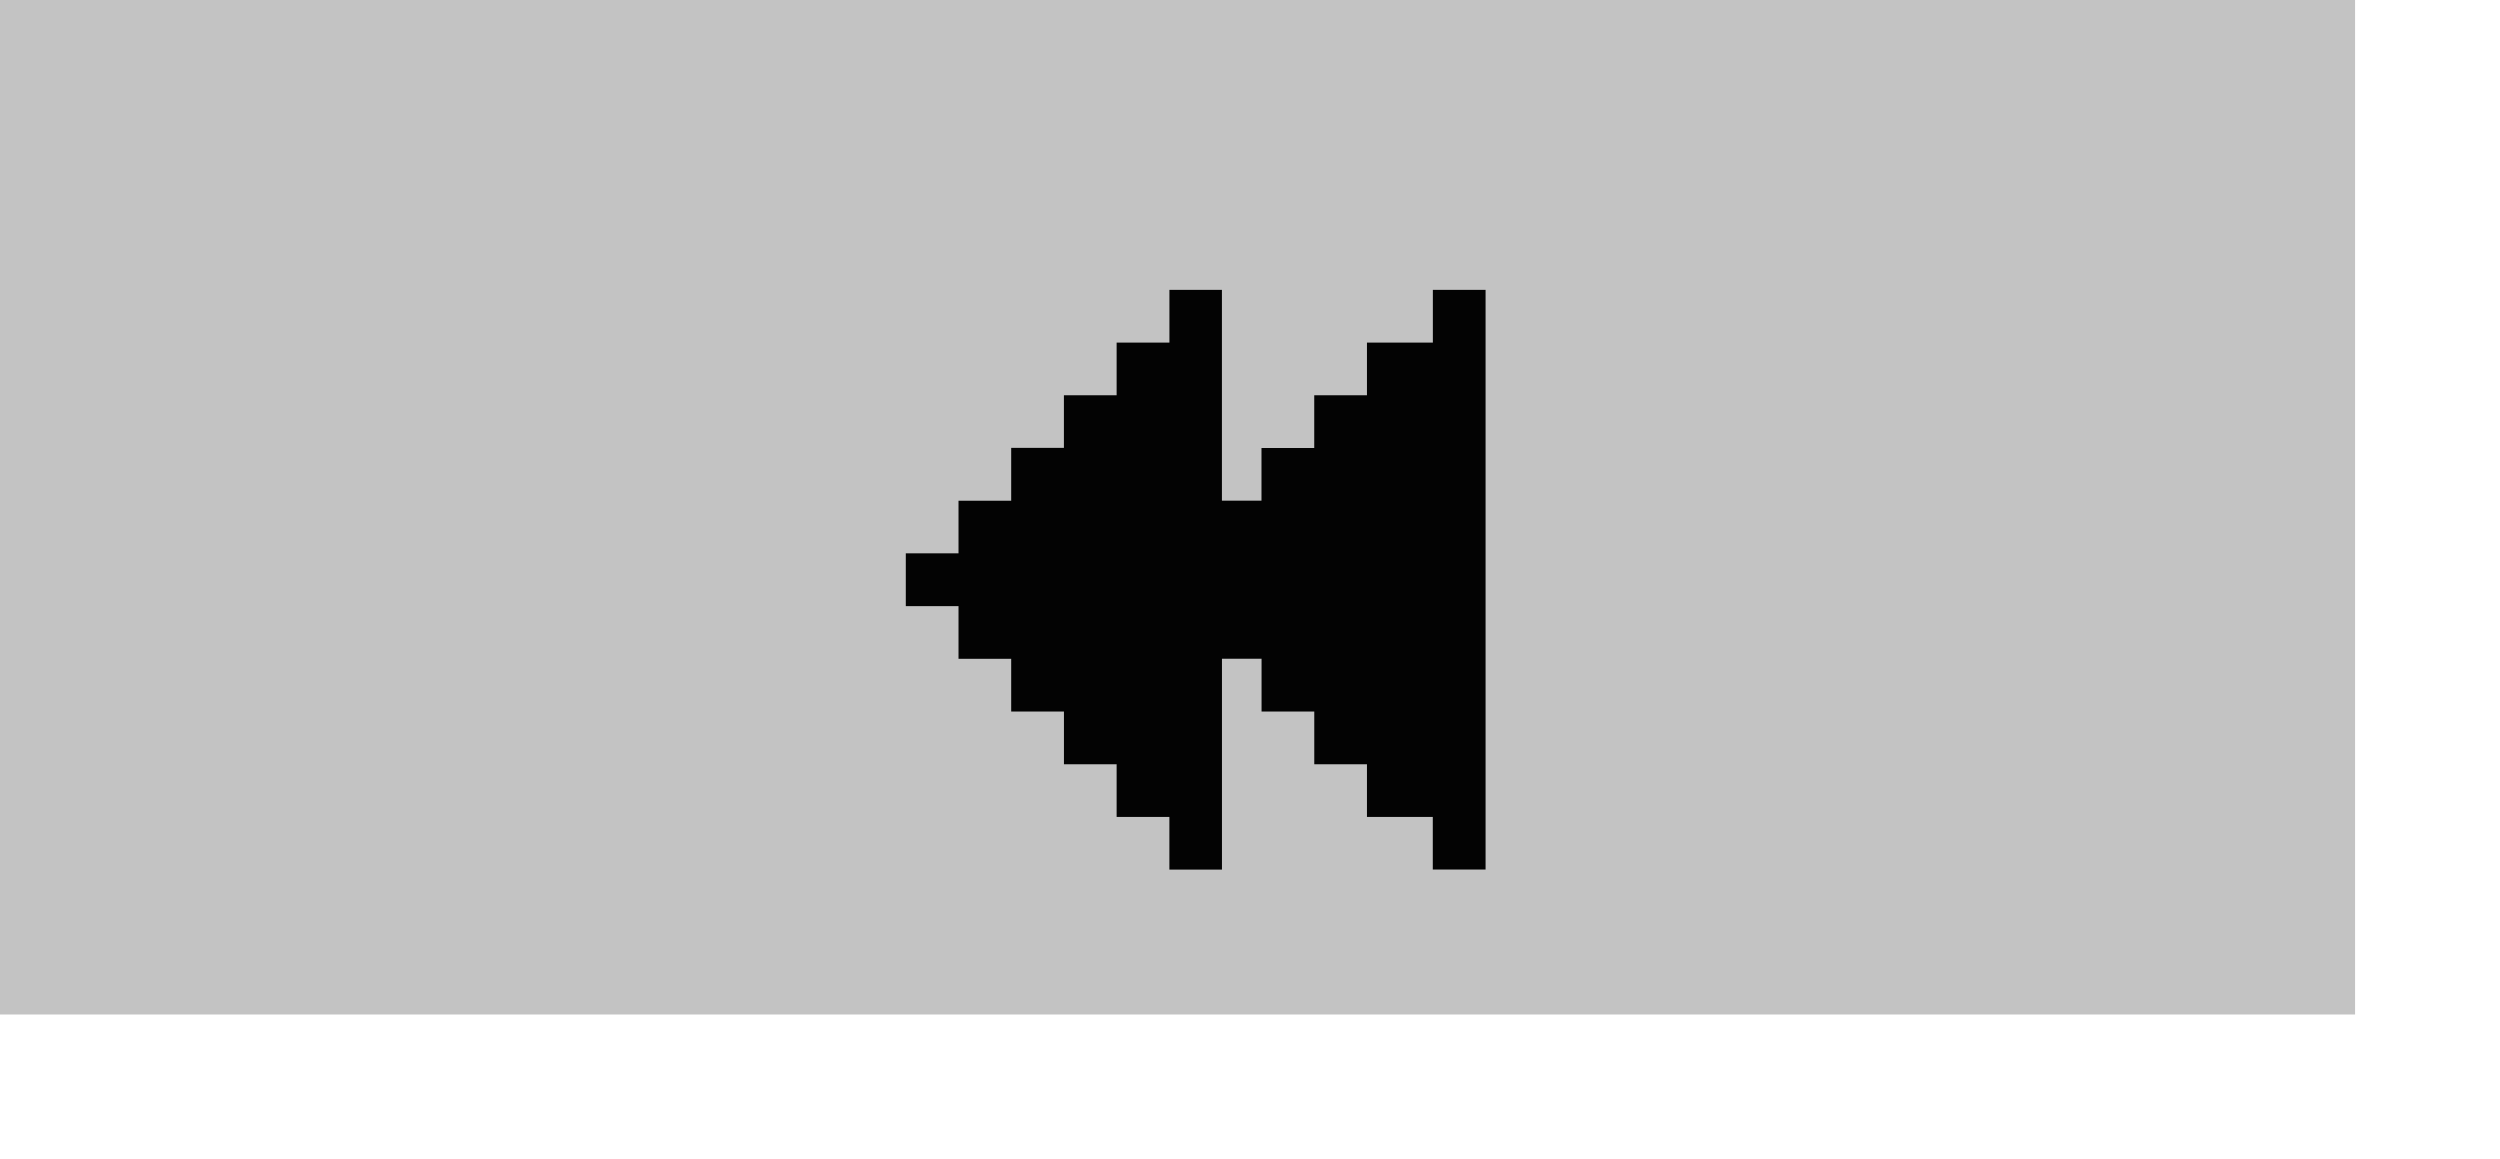 <svg width="69" height="32" viewBox="0 0 69 32" fill="none" xmlns="http://www.w3.org/2000/svg">
<g clip-path="url(#clip0_4064_7693)">
<rect width="69" height="32" fill="white"/>
<g filter="url(#filter0_iii_4064_7693)">
<rect width="69" height="32" fill="#C3C3C3"/>
</g>
<path d="M41.002 8.001V24H39.545V22.548C38.941 22.55 38.333 22.547 37.728 22.547V21.093H36.274V19.639H34.819V18.181H33.726V24.001H32.275V22.548H30.819V21.093H29.365V19.639H27.909V18.183H26.455V16.729H25V15.272H26.455V13.82H27.909V12.362H29.364V10.909H30.819V9.455H32.276V8.001H33.725V13.819H34.817V12.365L36.273 12.364V10.909H37.728V9.455H39.547V8.001H41.002Z" fill="#030303"/>
</g>
<defs>
<filter id="filter0_iii_4064_7693" x="0" y="0" width="69" height="32" filterUnits="userSpaceOnUse" color-interpolation-filters="sRGB">
<feFlood flood-opacity="0" result="BackgroundImageFix"/>
<feBlend mode="normal" in="SourceGraphic" in2="BackgroundImageFix" result="shape"/>
<feColorMatrix in="SourceAlpha" type="matrix" values="0 0 0 0 0 0 0 0 0 0 0 0 0 0 0 0 0 0 127 0" result="hardAlpha"/>
<feOffset dx="-4" dy="-4"/>
<feComposite in2="hardAlpha" operator="arithmetic" k2="-1" k3="1"/>
<feColorMatrix type="matrix" values="0 0 0 0 0.496 0 0 0 0 0.496 0 0 0 0 0.496 0 0 0 1 0"/>
<feBlend mode="normal" in2="shape" result="effect1_innerShadow_4064_7693"/>
<feColorMatrix in="SourceAlpha" type="matrix" values="0 0 0 0 0 0 0 0 0 0 0 0 0 0 0 0 0 0 127 0" result="hardAlpha"/>
<feOffset dx="2" dy="2"/>
<feComposite in2="hardAlpha" operator="arithmetic" k2="-1" k3="1"/>
<feColorMatrix type="matrix" values="0 0 0 0 0.942 0 0 0 0 0.942 0 0 0 0 0.942 0 0 0 1 0"/>
<feBlend mode="normal" in2="effect1_innerShadow_4064_7693" result="effect2_innerShadow_4064_7693"/>
<feColorMatrix in="SourceAlpha" type="matrix" values="0 0 0 0 0 0 0 0 0 0 0 0 0 0 0 0 0 0 127 0" result="hardAlpha"/>
<feOffset dx="-2" dy="-2"/>
<feComposite in2="hardAlpha" operator="arithmetic" k2="-1" k3="1"/>
<feColorMatrix type="matrix" values="0 0 0 0 0.15 0 0 0 0 0.15 0 0 0 0 0.15 0 0 0 1 0"/>
<feBlend mode="normal" in2="effect2_innerShadow_4064_7693" result="effect3_innerShadow_4064_7693"/>
</filter>
<clipPath id="clip0_4064_7693">
<rect width="69" height="32" fill="white"/>
</clipPath>
</defs>
</svg>
